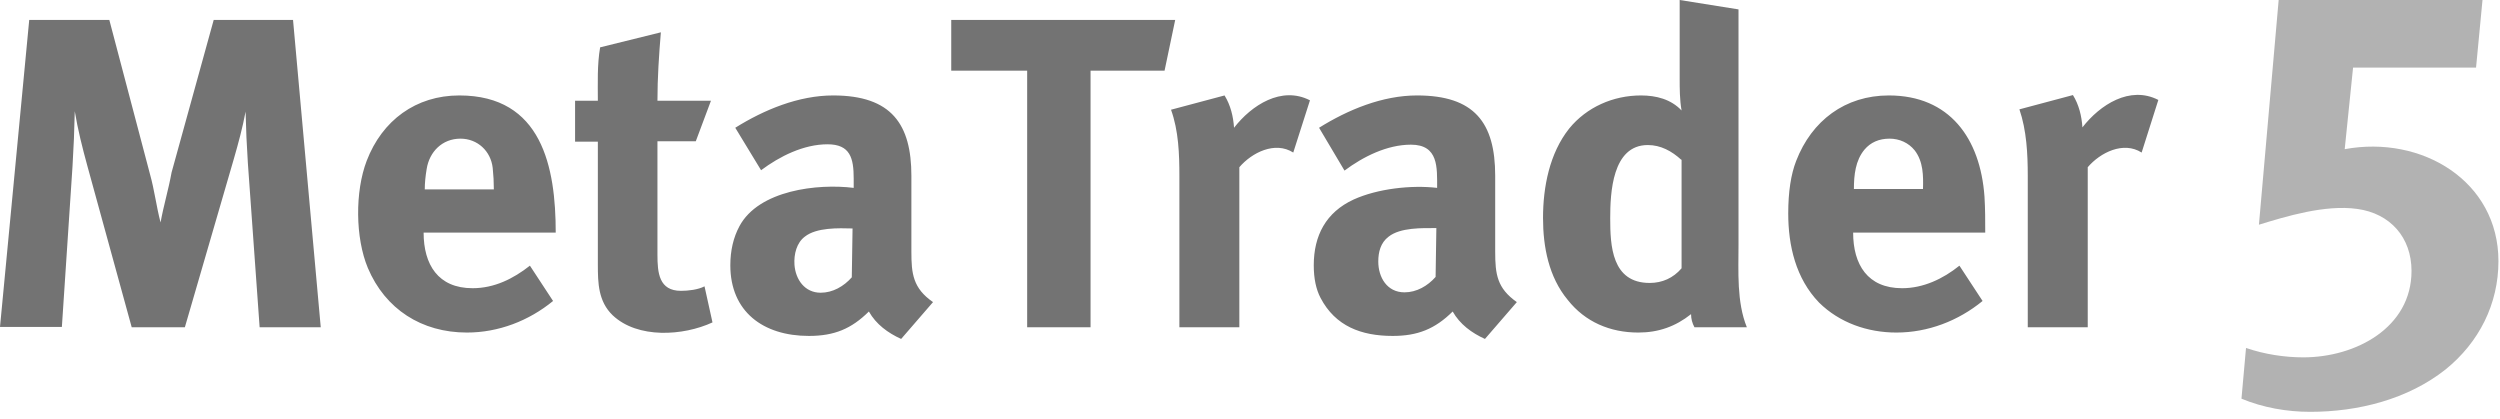 <svg width="191" height="32" viewBox="0 0 191 32" fill="none" xmlns="http://www.w3.org/2000/svg">
<path d="M146.278 11.483C145.814 10.909 145.118 10.593 144.364 10.593C143.552 10.593 142.914 10.88 142.45 11.426C141.754 12.258 141.638 13.378 141.638 14.44H146.916C146.945 13.435 146.945 12.345 146.278 11.483ZM19.836 25.005L18.937 12.459C18.85 11.139 18.792 9.847 18.763 8.526C18.531 9.761 18.212 10.938 17.864 12.144L14.123 25.005H10.063L6.67 12.66C6.293 11.282 5.945 9.904 5.713 8.498C5.684 9.904 5.626 11.311 5.539 12.718L4.727 24.976H0L2.233 1.522H8.352L11.455 13.292C11.803 14.526 11.948 15.79 12.267 16.995C12.499 15.703 12.876 14.469 13.108 13.177L16.327 1.522H22.388L24.505 25.005H19.836ZM32.364 17.77C32.364 20.211 33.467 22.019 36.106 22.019C37.759 22.019 39.209 21.302 40.485 20.297L42.254 22.995C40.398 24.517 38.078 25.407 35.671 25.407C32.219 25.407 29.436 23.627 28.102 20.469C27.144 18.172 27.115 14.641 28.015 12.287C29.203 9.187 31.785 7.292 35.091 7.292C41.413 7.292 42.457 12.775 42.457 17.77H32.364ZM37.643 12.833C37.498 11.541 36.483 10.593 35.178 10.593C33.786 10.593 32.8 11.598 32.596 12.919C32.51 13.435 32.452 13.952 32.452 14.469H37.73C37.73 13.924 37.701 13.378 37.643 12.833ZM54.434 24.632C52.201 25.665 48.721 25.895 46.807 24.086C45.705 23.024 45.676 21.617 45.676 20.211V10.823H43.936V7.694H45.676C45.676 6.345 45.618 4.967 45.85 3.617L50.49 2.469C50.345 4.22 50.229 5.943 50.229 7.694H54.318L53.158 10.794H50.229V19.464C50.229 20.842 50.345 22.22 52.027 22.22C52.578 22.22 53.332 22.134 53.825 21.876L54.434 24.632ZM68.847 25.895C67.832 25.435 66.933 24.775 66.382 23.799C65.048 25.12 63.743 25.665 61.8 25.665C58.291 25.665 55.797 23.799 55.797 20.268C55.797 19.148 56.029 18.144 56.493 17.282C57.972 14.526 62.467 14.01 65.222 14.354V13.636C65.222 12.086 64.961 11.024 63.221 11.024C61.394 11.024 59.567 11.943 58.146 13.005L56.174 9.761C58.378 8.383 61.017 7.292 63.656 7.292C68.122 7.292 69.63 9.502 69.63 13.435V19.235C69.63 20.899 69.746 22.019 71.283 23.081L68.847 25.895ZM61.481 18.086C60.872 18.546 60.64 19.407 60.698 20.239C60.785 21.359 61.481 22.364 62.699 22.364C63.627 22.364 64.468 21.876 65.077 21.187L65.135 17.455C64.062 17.426 62.38 17.368 61.481 18.086ZM88.973 5.397H83.318V25.005H78.475V5.397H72.675V1.522H89.785L88.973 5.397ZM98.805 11.655L100.081 7.665C97.906 6.545 95.615 8.038 94.281 9.761C94.222 8.9 94.019 8.038 93.555 7.292L89.466 8.383C90.046 9.99 90.105 11.77 90.105 13.464V25.005H94.686V12.775C95.644 11.655 97.413 10.766 98.805 11.655ZM113.45 25.895C112.435 25.435 111.536 24.775 110.985 23.799C109.622 25.148 108.288 25.665 106.403 25.665C103.996 25.665 102.024 24.919 100.893 22.766C100.545 22.105 100.371 21.273 100.371 20.268C100.371 18 101.299 16.22 103.416 15.244C105.243 14.412 107.824 14.124 109.796 14.354C109.796 12.804 109.912 11.053 107.795 11.053C105.968 11.053 104.141 11.971 102.72 13.034L100.777 9.761C102.981 8.383 105.62 7.292 108.259 7.292C112.638 7.292 114.233 9.359 114.233 13.435V19.235C114.233 20.957 114.378 22.019 115.886 23.081L113.45 25.895ZM106.084 18.086C105.475 18.546 105.301 19.263 105.301 19.981C105.301 21.187 105.968 22.335 107.302 22.335C108.23 22.335 109.071 21.847 109.68 21.158L109.738 17.426C108.665 17.426 106.983 17.368 106.084 18.086ZM129.458 25.005C129.284 24.689 129.197 24.345 129.197 24C128.008 24.947 126.703 25.407 125.166 25.407C123.02 25.407 121.106 24.603 119.772 22.909C118.322 21.158 117.887 18.861 117.887 16.651C117.887 14.297 118.38 11.713 119.888 9.818C121.222 8.182 123.252 7.292 125.369 7.292C126.529 7.292 127.66 7.579 128.472 8.44C128.327 7.608 128.327 6.775 128.327 5.943V0L132.822 0.718V18.689C132.822 20.727 132.677 23.081 133.46 25.005H129.458ZM128.443 12.201C127.718 11.541 126.877 11.081 125.891 11.081C123.165 11.081 123.02 14.756 123.02 16.679C123.02 18.775 123.136 21.617 126.036 21.617C126.993 21.617 127.834 21.244 128.472 20.498V12.201H128.443ZM163.621 11.655C162.229 10.766 160.46 11.655 159.503 12.775V25.005H154.921V13.435C154.921 11.77 154.834 9.962 154.283 8.354L158.372 7.263C158.836 8.01 159.039 8.871 159.097 9.732C160.431 8.01 162.722 6.517 164.897 7.636L163.621 11.655ZM141.58 17.77C141.58 20.211 142.682 22.019 145.321 22.019C146.945 22.019 148.453 21.302 149.7 20.297L151.469 22.995C149.613 24.517 147.293 25.407 144.886 25.407C142.682 25.407 140.536 24.66 138.97 23.11C137.201 21.273 136.621 18.775 136.621 16.306C136.621 14.67 136.824 13.321 137.23 12.287C138.419 9.215 140.971 7.292 144.306 7.292C148.946 7.292 151.295 10.565 151.614 15.014C151.672 15.933 151.672 16.852 151.672 17.77H141.58Z" fill="#737373"/>
<path d="M190.881 19.952C190.881 23.225 189.402 26.153 186.85 28.22C183.95 30.517 180.151 31.464 176.497 31.464C174.728 31.464 172.901 31.148 171.248 30.459L171.596 26.584C173.017 27.072 174.554 27.302 175.975 27.302C179.977 27.302 184.24 25.034 184.24 20.699C184.24 18.144 182.616 16.306 180.093 15.962C177.628 15.617 174.641 16.536 172.582 17.168L174.09 0H189.663L189.17 5.167H179.774L179.136 11.397C185.023 10.306 190.881 13.837 190.881 19.952Z" fill="#B2B2B2"/>
</svg>

